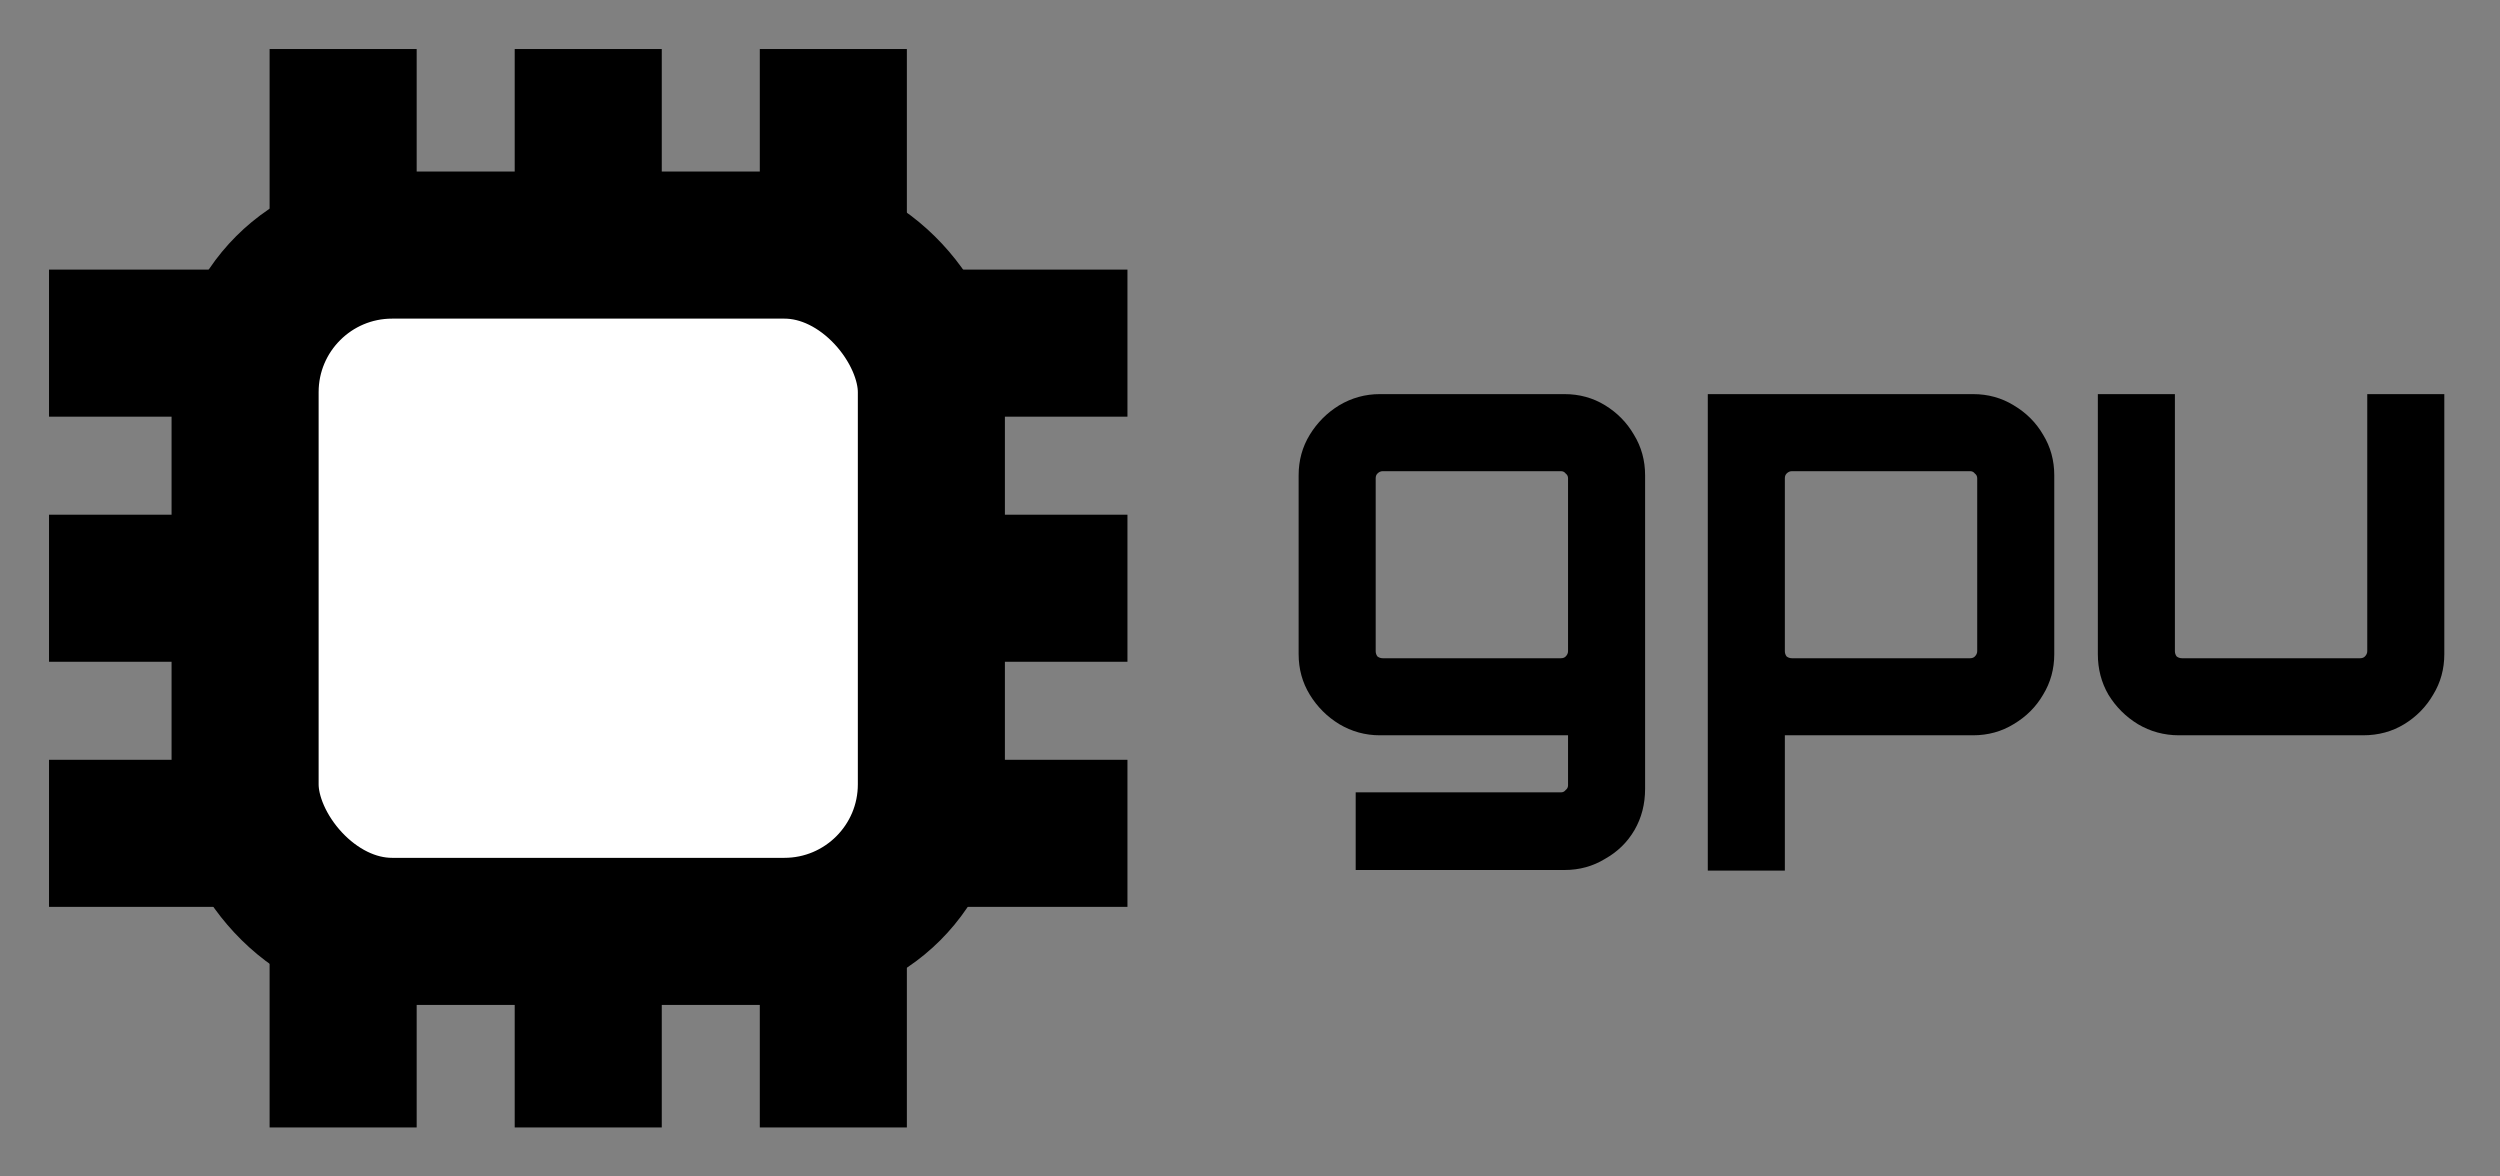 <svg width="51" height="24" viewBox="0 0 51 24" fill="none" xmlns="http://www.w3.org/2000/svg">
<rect x="0" y="0" width="51" height="24" fill="#808080" stroke="none"/>
<g clip-path="url(#clip0_2_263)">
<rect x="5" y="5" width="14" height="14" rx="3" fill="white" stroke="black" stroke-width="3"/>
<path d="M19 7H23M23 17H19M23 12H19M1 7H5M5 17H1M5 12H1M17 19V23M7 23V19M12 23V19M17 1V5M7 5V1M12 5V1" stroke="black" stroke-width="3"/>
<path d="M27.656 17.748V16.164H31.844C31.884 16.164 31.916 16.148 31.94 16.116C31.972 16.092 31.988 16.06 31.988 16.02V15H28.148C27.852 15 27.576 14.924 27.32 14.772C27.072 14.62 26.872 14.42 26.72 14.172C26.568 13.924 26.492 13.648 26.492 13.344V9.696C26.492 9.392 26.568 9.116 26.72 8.868C26.872 8.62 27.072 8.42 27.32 8.268C27.576 8.116 27.852 8.04 28.148 8.04H31.916C32.22 8.04 32.496 8.116 32.744 8.268C32.992 8.42 33.188 8.62 33.332 8.868C33.484 9.116 33.56 9.392 33.56 9.696V16.092C33.56 16.404 33.488 16.684 33.344 16.932C33.2 17.18 33 17.376 32.744 17.52C32.496 17.672 32.22 17.748 31.916 17.748H27.656ZM28.208 13.428H31.844C31.884 13.428 31.916 13.416 31.94 13.392C31.972 13.36 31.988 13.324 31.988 13.284V9.756C31.988 9.716 31.972 9.684 31.94 9.66C31.916 9.628 31.884 9.612 31.844 9.612H28.208C28.168 9.612 28.132 9.628 28.1 9.66C28.076 9.684 28.064 9.716 28.064 9.756V13.284C28.064 13.324 28.076 13.36 28.1 13.392C28.132 13.416 28.168 13.428 28.208 13.428ZM34.839 17.76V8.04H40.251C40.555 8.04 40.831 8.116 41.079 8.268C41.335 8.42 41.535 8.62 41.679 8.868C41.831 9.116 41.907 9.392 41.907 9.696V13.344C41.907 13.648 41.831 13.924 41.679 14.172C41.535 14.42 41.335 14.62 41.079 14.772C40.831 14.924 40.555 15 40.251 15H36.411V17.76H34.839ZM36.555 13.428H40.191C40.231 13.428 40.263 13.416 40.287 13.392C40.319 13.36 40.335 13.324 40.335 13.284V9.756C40.335 9.716 40.319 9.684 40.287 9.66C40.263 9.628 40.231 9.612 40.191 9.612H36.555C36.515 9.612 36.479 9.628 36.447 9.66C36.423 9.684 36.411 9.716 36.411 9.756V13.284C36.411 13.324 36.423 13.36 36.447 13.392C36.479 13.416 36.515 13.428 36.555 13.428ZM44.452 15C44.148 15 43.868 14.924 43.612 14.772C43.364 14.62 43.164 14.42 43.012 14.172C42.868 13.924 42.796 13.648 42.796 13.344V8.04H44.368V13.284C44.368 13.324 44.38 13.36 44.404 13.392C44.436 13.416 44.472 13.428 44.512 13.428H48.148C48.188 13.428 48.22 13.416 48.244 13.392C48.276 13.36 48.292 13.324 48.292 13.284V8.04H49.864V13.344C49.864 13.648 49.788 13.924 49.636 14.172C49.492 14.42 49.296 14.62 49.048 14.772C48.8 14.924 48.52 15 48.208 15H44.452Z" fill="black"/>
</g>
<defs>
<clipPath id="clip0_2_263">
<rect width="51" height="24" fill="white"/>
</clipPath>
</defs>
</svg>
